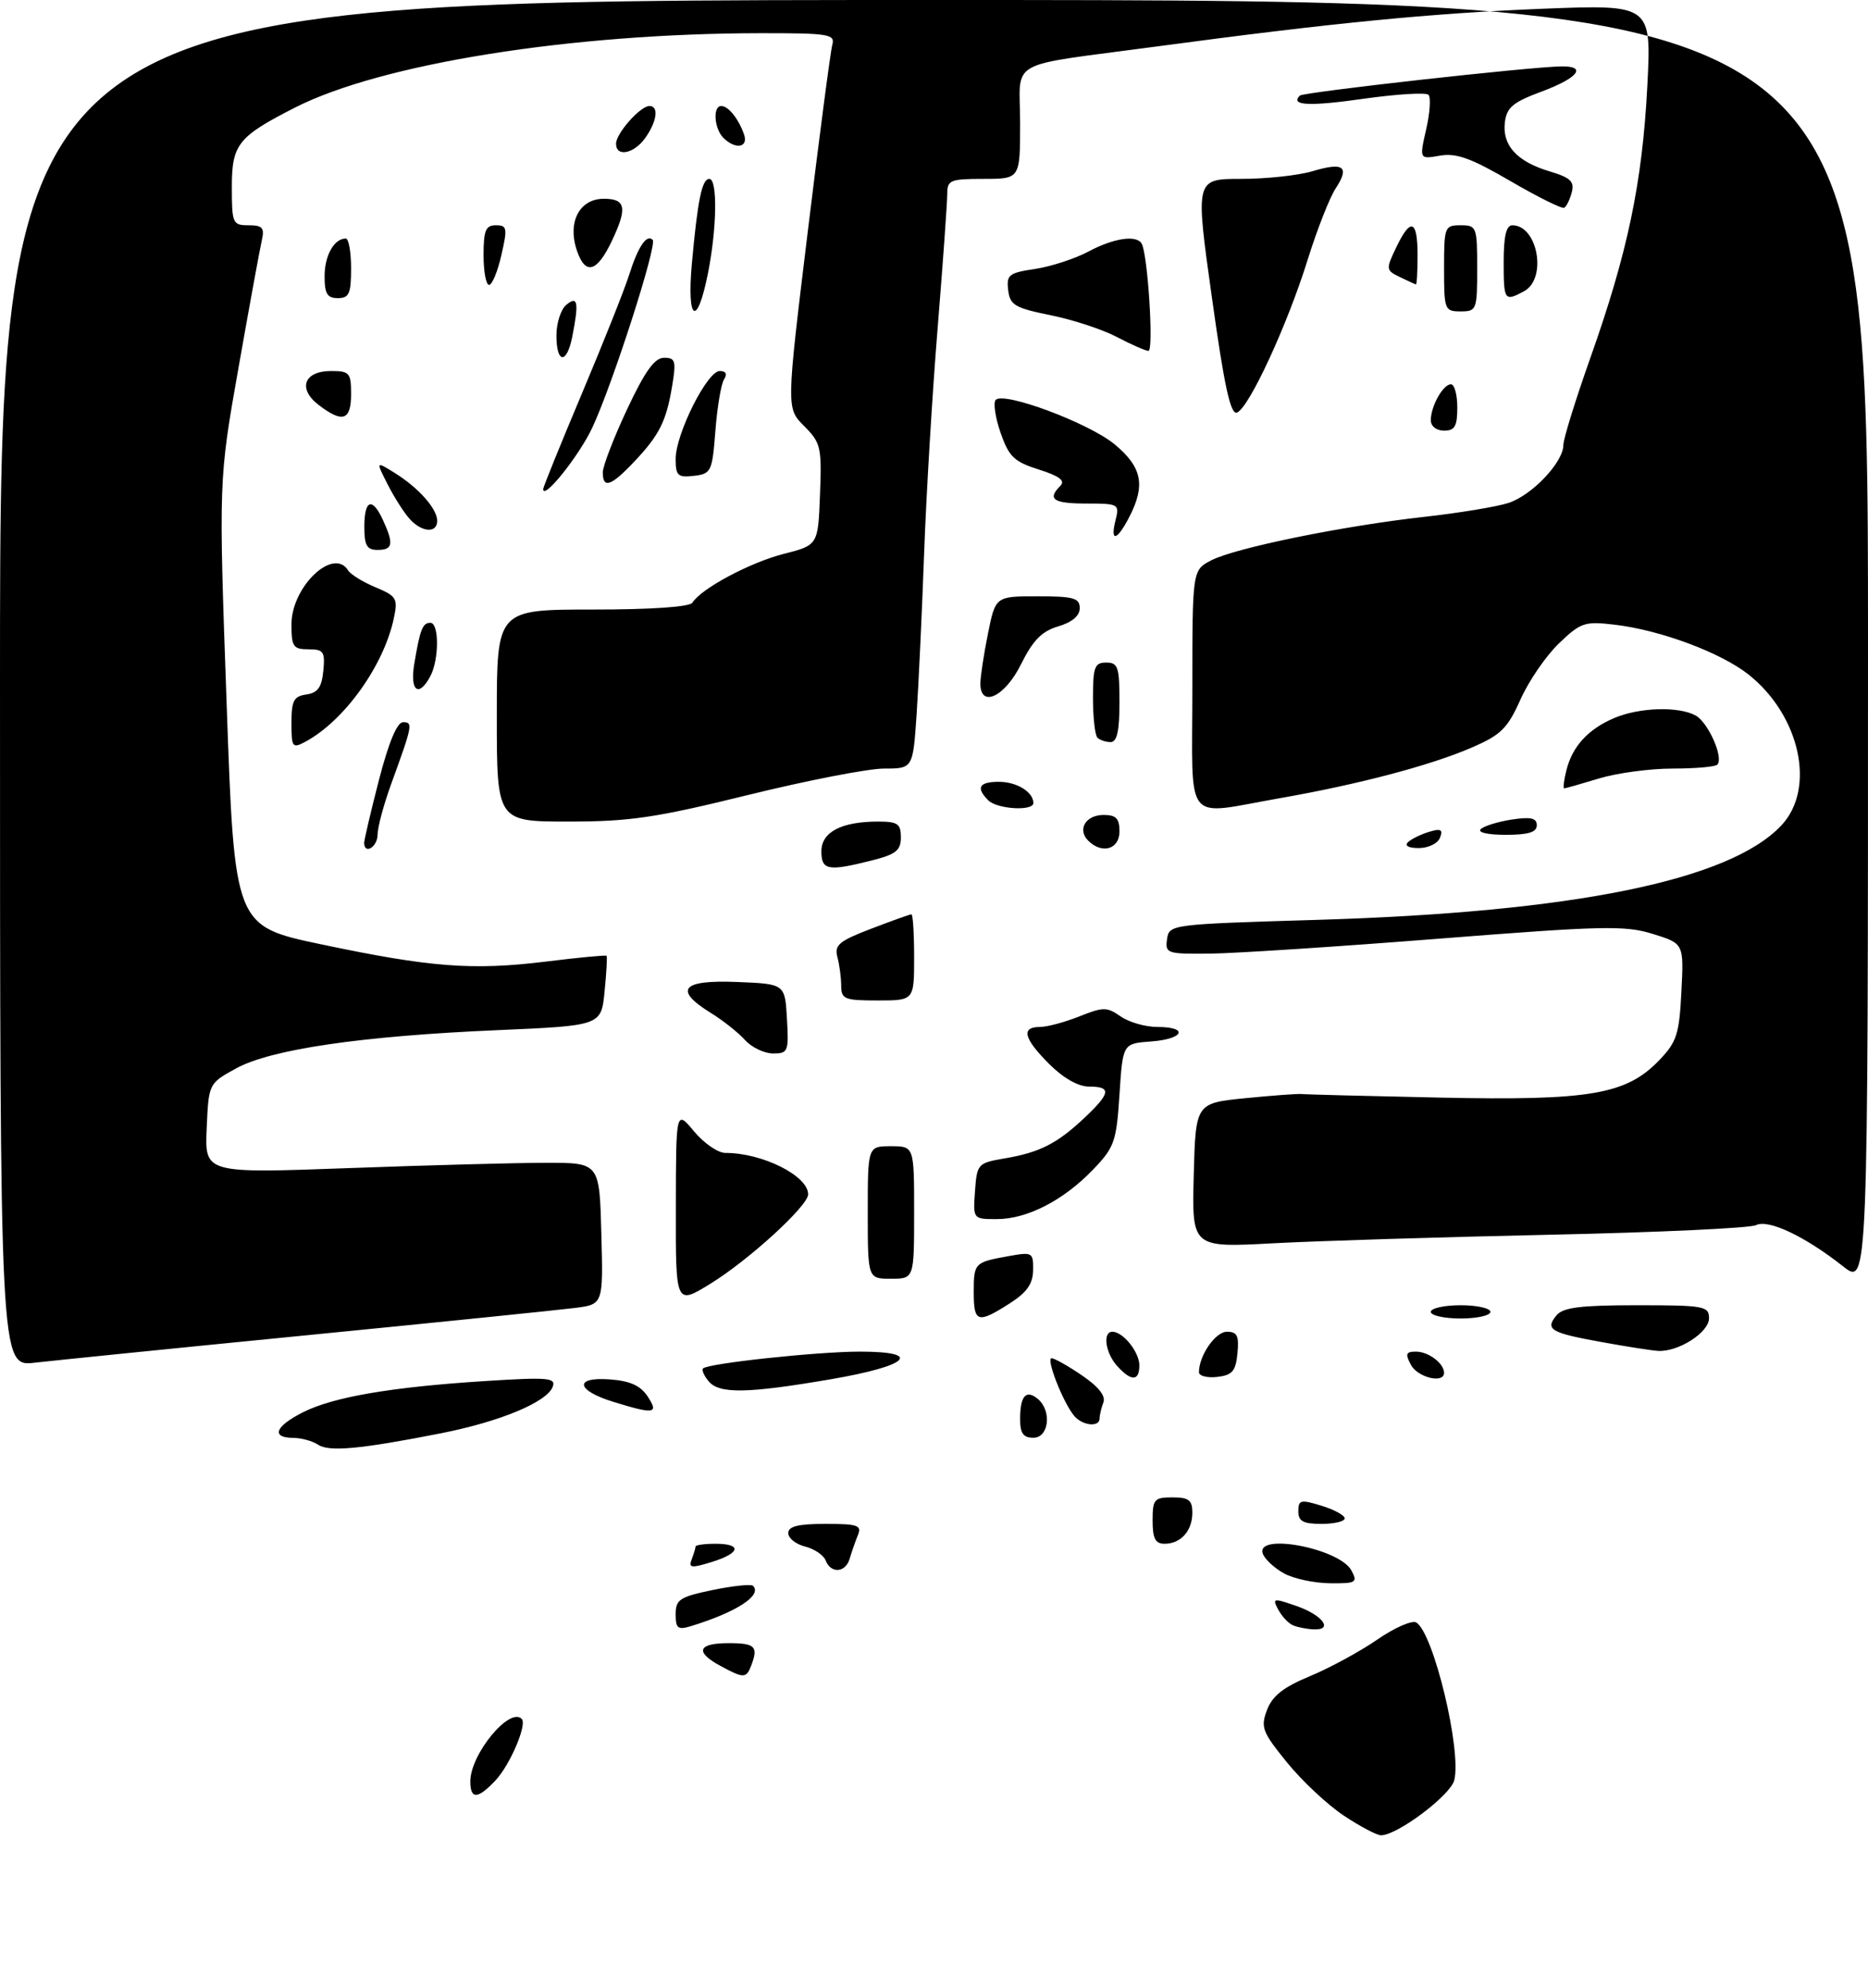 <?xml version="1.0" encoding="UTF-8" standalone="no"?>
<!DOCTYPE svg PUBLIC "-//W3C//DTD SVG 1.1//EN" "http://www.w3.org/Graphics/SVG/1.1/DTD/svg11.dtd" >
<svg xmlns="http://www.w3.org/2000/svg" xmlns:xlink="http://www.w3.org/1999/xlink" version="1.1" viewBox="0 0 282 300">
 <g >
 <path fill="currentColor"
d=" M 202.89 274.05 C 200.44 272.43 196.58 268.82 194.31 266.03 C 190.56 261.41 190.28 260.71 191.27 258.09 C 192.08 255.96 193.75 254.64 197.74 252.99 C 200.71 251.76 205.28 249.28 207.91 247.47 C 210.53 245.66 213.19 244.50 213.81 244.88 C 216.42 246.49 220.67 264.18 219.54 268.69 C 218.97 270.97 210.94 277.00 208.48 277.00 C 207.85 277.00 205.34 275.67 202.89 274.05 Z  M 71.00 268.87 C 71.00 264.78 76.92 257.58 78.76 259.43 C 79.61 260.27 77.01 266.36 74.81 268.71 C 72.12 271.57 71.00 271.61 71.00 268.87 Z  M 108.75 251.43 C 104.86 249.32 105.34 248.00 110.00 248.00 C 114.02 248.00 114.51 248.50 113.39 251.42 C 112.66 253.33 112.26 253.33 108.75 251.43 Z  M 102.00 243.64 C 102.00 241.41 102.61 241.02 107.58 239.98 C 110.65 239.35 113.39 239.06 113.68 239.35 C 115.11 240.78 111.16 243.34 104.25 245.45 C 102.33 246.03 102.00 245.76 102.00 243.64 Z  M 195.24 245.33 C 194.54 245.05 193.53 243.99 192.98 242.96 C 192.04 241.20 192.19 241.17 195.68 242.38 C 199.65 243.75 201.37 246.05 198.33 245.92 C 197.32 245.88 195.93 245.61 195.24 245.33 Z  M 193.87 237.49 C 192.42 236.70 190.97 235.37 190.65 234.53 C 189.39 231.26 202.22 233.67 204.02 237.04 C 204.99 238.85 204.73 239.00 200.79 238.96 C 198.43 238.94 195.32 238.28 193.87 237.49 Z  M 104.42 235.35 C 104.74 234.52 105.00 233.65 105.00 233.42 C 105.00 233.19 106.35 233.00 108.00 233.00 C 112.08 233.00 111.78 234.42 107.42 235.76 C 104.35 236.71 103.92 236.65 104.42 235.35 Z  M 124.65 235.53 C 124.34 234.72 122.94 233.77 121.54 233.42 C 120.14 233.07 119.00 232.16 119.00 231.39 C 119.00 230.37 120.48 230.00 124.61 230.00 C 129.55 230.00 130.13 230.21 129.49 231.75 C 129.10 232.71 128.55 234.29 128.27 235.25 C 127.66 237.38 125.43 237.55 124.65 235.53 Z  M 174.00 229.50 C 174.00 226.28 174.24 226.00 177.00 226.00 C 179.46 226.00 180.00 226.41 180.00 228.30 C 180.00 231.06 178.26 233.00 175.80 233.00 C 174.41 233.00 174.00 232.20 174.00 229.50 Z  M 196.00 228.09 C 196.00 226.38 196.35 226.29 199.50 227.26 C 201.43 227.85 203.00 228.71 203.00 229.17 C 203.00 229.63 201.43 230.00 199.50 230.00 C 196.72 230.00 196.00 229.61 196.00 228.09 Z  M 48.00 218.04 C 47.17 217.49 45.49 217.02 44.25 217.02 C 40.87 216.99 41.54 215.27 45.75 213.15 C 50.33 210.84 59.04 209.35 73.26 208.44 C 82.75 207.84 83.96 207.94 83.44 209.31 C 82.54 211.64 75.45 214.58 66.50 216.34 C 54.39 218.72 49.65 219.16 48.00 218.04 Z  M 154.00 214.17 C 154.00 210.68 154.89 209.67 156.66 211.13 C 158.82 212.92 158.36 217.00 156.00 217.00 C 154.47 217.00 154.00 216.33 154.00 214.17 Z  M 162.14 213.67 C 160.47 211.65 157.87 205.00 158.75 205.00 C 159.18 205.00 161.25 206.16 163.34 207.59 C 165.83 209.28 166.95 210.69 166.57 211.67 C 166.26 212.49 166.00 213.58 166.00 214.08 C 166.00 215.46 163.40 215.19 162.14 213.67 Z  M 92.56 211.57 C 86.95 209.84 86.63 207.79 92.03 208.19 C 95.10 208.41 96.68 209.12 97.76 210.75 C 99.50 213.39 98.80 213.50 92.56 211.57 Z  M 106.98 208.48 C 106.28 207.64 105.90 206.76 106.13 206.54 C 106.90 205.77 123.39 204.00 129.81 204.00 C 139.49 204.00 137.23 206.15 125.42 208.17 C 112.82 210.33 108.58 210.40 106.98 208.48 Z  M 168.65 206.17 C 166.87 204.20 166.42 201.00 167.93 201.00 C 169.54 201.00 172.00 204.06 172.00 206.07 C 172.00 208.49 170.79 208.53 168.65 206.17 Z  M 181.00 207.11 C 181.00 204.60 183.48 201.00 185.22 201.00 C 186.77 201.00 187.07 201.61 186.81 204.25 C 186.55 206.96 186.04 207.55 183.75 207.82 C 182.24 207.99 181.00 207.67 181.00 207.11 Z  M 213.00 206.00 C 212.11 204.34 212.24 204.00 213.76 204.00 C 215.65 204.00 218.00 205.78 218.00 207.20 C 218.00 208.87 214.02 207.91 213.00 206.00 Z  M 0.00 103.14 C 0.00 0.00 0.00 0.00 141.00 0.00 C 282.00 0.00 282.00 0.00 282.00 97.05 C 282.00 194.09 282.00 194.09 278.25 191.14 C 272.49 186.59 266.94 183.97 265.10 184.91 C 264.22 185.36 250.21 186.01 233.96 186.36 C 217.72 186.71 198.91 187.29 192.18 187.65 C 179.93 188.31 179.93 188.31 180.21 177.41 C 180.50 166.50 180.50 166.50 188.00 165.75 C 192.12 165.34 195.95 165.06 196.50 165.12 C 197.05 165.19 206.43 165.43 217.35 165.66 C 240.06 166.14 245.51 165.21 250.51 159.99 C 253.13 157.26 253.51 156.07 253.83 149.66 C 254.20 142.41 254.20 142.41 249.52 140.96 C 245.32 139.65 241.98 139.73 217.17 141.68 C 201.95 142.88 186.43 143.89 182.68 143.93 C 176.16 144.00 175.88 143.90 176.18 141.75 C 176.50 139.52 176.66 139.50 199.00 138.83 C 237.57 137.67 261.13 132.87 268.92 124.58 C 274.16 119.01 271.76 108.00 263.97 101.81 C 259.81 98.51 250.68 95.10 243.78 94.29 C 239.23 93.75 238.65 93.94 235.35 97.10 C 233.40 98.97 230.78 102.78 229.54 105.57 C 227.56 109.98 226.60 110.93 222.06 112.88 C 215.83 115.56 205.00 118.41 193.16 120.48 C 178.52 123.04 180.00 124.88 180.00 104.03 C 180.00 86.05 180.00 86.05 182.86 84.57 C 186.50 82.69 202.72 79.38 215.00 78.01 C 220.22 77.43 225.95 76.49 227.72 75.91 C 231.27 74.76 236.00 69.78 236.01 67.17 C 236.01 66.25 237.85 60.33 240.09 54.00 C 245.72 38.13 247.92 27.62 248.68 13.09 C 249.32 0.68 249.32 0.68 232.91 1.32 C 216.15 1.99 201.09 3.46 174.50 7.03 C 151.50 10.12 154.00 8.71 154.00 18.58 C 154.00 27.00 154.00 27.00 148.50 27.00 C 143.45 27.00 143.00 27.18 143.00 29.27 C 143.00 30.52 142.35 39.64 141.55 49.52 C 140.74 59.41 139.83 74.70 139.51 83.50 C 139.19 92.30 138.68 103.21 138.38 107.75 C 137.82 116.00 137.82 116.00 133.46 116.00 C 131.07 116.00 121.80 117.80 112.88 120.00 C 99.00 123.42 95.08 124.00 85.82 124.00 C 75.00 124.00 75.00 124.00 75.00 108.00 C 75.00 92.00 75.00 92.00 89.44 92.00 C 98.36 92.00 104.13 91.60 104.53 90.96 C 105.83 88.85 113.20 84.91 118.27 83.61 C 123.50 82.28 123.50 82.28 123.79 74.64 C 124.07 67.48 123.91 66.82 121.39 64.30 C 118.70 61.61 118.70 61.61 121.93 35.06 C 123.71 20.45 125.38 7.71 125.65 6.75 C 126.09 5.16 125.12 5.00 114.82 5.01 C 86.21 5.04 57.56 9.61 44.53 16.24 C 35.93 20.62 35.00 21.79 35.00 28.19 C 35.00 33.73 35.12 34.00 37.52 34.00 C 39.62 34.00 39.95 34.38 39.53 36.25 C 39.24 37.49 37.66 46.14 36.01 55.48 C 33.01 72.45 33.01 72.45 34.21 106.11 C 35.40 139.77 35.40 139.77 48.45 142.52 C 65.00 146.01 71.32 146.49 82.43 145.13 C 87.34 144.52 91.46 144.13 91.57 144.26 C 91.69 144.39 91.55 146.82 91.27 149.65 C 90.76 154.80 90.76 154.80 75.13 155.48 C 54.58 156.36 40.88 158.37 35.63 161.26 C 31.50 163.53 31.50 163.53 31.20 170.32 C 30.91 177.10 30.91 177.10 52.70 176.30 C 64.69 175.86 78.10 175.50 82.50 175.50 C 90.50 175.50 90.50 175.50 90.78 186.18 C 91.07 196.87 91.07 196.87 86.78 197.41 C 84.43 197.71 66.30 199.56 46.50 201.51 C 26.70 203.46 8.14 205.34 5.25 205.67 C 0.00 206.28 0.00 206.28 0.00 103.14 Z  M 241.75 202.55 C 234.06 201.16 233.21 200.66 234.98 198.52 C 235.97 197.33 238.60 197.00 247.12 197.00 C 257.29 197.00 258.00 197.13 258.00 198.97 C 258.00 201.11 253.34 204.08 250.30 203.89 C 249.31 203.83 245.46 203.23 241.75 202.55 Z  M 147.00 195.06 C 147.00 190.61 147.09 190.52 152.25 189.59 C 155.86 188.94 156.00 189.02 155.96 191.70 C 155.93 193.79 155.02 195.07 152.39 196.75 C 147.59 199.81 147.00 199.62 147.00 195.06 Z  M 216.00 198.00 C 216.00 197.45 218.03 197.00 220.50 197.00 C 222.97 197.00 225.00 197.45 225.00 198.00 C 225.00 198.55 222.97 199.00 220.50 199.00 C 218.03 199.00 216.00 198.55 216.00 198.00 Z  M 102.03 182.24 C 102.05 167.50 102.05 167.50 104.78 170.76 C 106.27 172.55 108.40 174.02 109.50 174.01 C 115.08 174.00 122.00 177.46 122.00 180.26 C 122.00 182.00 113.05 190.18 107.25 193.75 C 102.00 196.98 102.00 196.98 102.03 182.24 Z  M 131.00 183.00 C 131.00 173.00 131.00 173.00 134.50 173.00 C 138.00 173.00 138.00 173.00 138.00 183.00 C 138.00 193.00 138.00 193.00 134.50 193.00 C 131.00 193.00 131.00 193.00 131.00 183.00 Z  M 147.19 179.77 C 147.49 175.65 147.61 175.53 151.70 174.83 C 156.97 173.94 159.63 172.58 163.75 168.68 C 167.68 164.96 167.81 164.00 164.40 164.00 C 162.78 164.00 160.52 162.72 158.40 160.60 C 154.54 156.74 154.10 155.00 156.98 155.00 C 158.07 155.00 160.75 154.28 162.93 153.41 C 166.56 151.96 167.10 151.96 169.18 153.41 C 170.42 154.28 172.92 155.00 174.72 155.00 C 179.53 155.00 178.72 156.83 173.75 157.19 C 169.50 157.50 169.50 157.50 169.00 165.20 C 168.54 172.33 168.24 173.16 165.00 176.54 C 160.53 181.19 155.05 184.00 150.48 184.00 C 146.89 184.00 146.89 184.00 147.19 179.77 Z  M 112.47 156.97 C 111.46 155.85 109.14 154.01 107.32 152.89 C 101.63 149.37 102.90 147.87 111.25 148.21 C 118.50 148.50 118.50 148.50 118.80 153.75 C 119.09 158.71 118.97 159.00 116.71 159.00 C 115.39 159.00 113.48 158.09 112.47 156.97 Z  M 126.99 148.75 C 126.98 147.51 126.72 145.56 126.41 144.42 C 125.94 142.64 126.68 142.02 131.52 140.17 C 134.63 138.98 137.36 138.00 137.59 138.00 C 137.82 138.00 138.00 140.93 138.00 144.50 C 138.00 151.00 138.00 151.00 132.50 151.00 C 127.47 151.00 127.00 150.81 126.99 148.75 Z  M 124.00 128.48 C 124.00 125.58 127.03 124.00 132.57 124.00 C 135.52 124.00 136.00 124.34 136.00 126.38 C 136.00 128.36 135.26 128.95 131.56 129.88 C 124.99 131.54 124.00 131.35 124.00 128.48 Z  M 54.97 127.25 C 54.96 126.84 55.96 122.56 57.20 117.75 C 58.68 112.04 59.94 109.00 60.85 109.00 C 62.37 109.00 62.28 109.46 59.09 118.23 C 57.94 121.37 57.00 124.86 57.00 125.98 C 57.00 127.80 55.04 129.04 54.97 127.25 Z  M 164.28 126.88 C 162.59 125.19 163.90 123.00 166.61 123.00 C 168.49 123.00 169.00 123.53 169.00 125.50 C 169.00 128.19 166.36 128.96 164.28 126.88 Z  M 212.55 127.11 C 213.07 126.62 214.51 125.92 215.74 125.55 C 217.52 125.01 217.86 125.20 217.39 126.43 C 217.06 127.30 215.62 128.00 214.19 128.00 C 212.64 128.00 211.98 127.65 212.55 127.11 Z  M 223.55 125.13 C 224.07 124.65 226.19 124.01 228.25 123.69 C 231.11 123.26 232.00 123.47 232.00 124.56 C 232.00 125.61 230.72 126.00 227.30 126.00 C 224.57 126.00 223.00 125.63 223.55 125.13 Z  M 149.20 120.80 C 147.29 118.89 147.79 118.00 150.80 118.00 C 153.50 118.00 156.00 119.54 156.00 121.20 C 156.00 122.46 150.53 122.13 149.20 120.80 Z  M 236.47 116.25 C 237.37 112.64 239.76 110.04 243.72 108.36 C 247.48 106.77 253.36 106.58 255.96 107.98 C 257.87 109.00 260.26 114.40 259.25 115.41 C 258.93 115.74 255.89 116.00 252.49 116.00 C 249.10 116.00 244.11 116.67 241.41 117.49 C 238.71 118.31 236.34 118.98 236.14 118.99 C 235.94 119.00 236.09 117.76 236.47 116.25 Z  M 44.00 109.10 C 44.00 105.75 44.35 105.09 46.25 104.82 C 47.97 104.57 48.57 103.74 48.81 101.25 C 49.09 98.35 48.85 98.00 46.56 98.00 C 44.27 98.00 44.00 97.61 44.00 94.24 C 44.00 88.54 50.35 82.51 52.56 86.10 C 52.94 86.71 54.80 87.85 56.69 88.64 C 59.87 89.97 60.09 90.33 59.46 93.29 C 57.95 100.46 51.97 108.81 46.08 111.96 C 44.14 113.00 44.00 112.81 44.00 109.10 Z  M 165.67 111.33 C 165.30 110.97 165.00 108.27 165.00 105.33 C 165.00 100.67 165.25 100.00 167.00 100.00 C 168.78 100.00 169.00 100.67 169.00 106.00 C 169.00 110.33 168.63 112.00 167.67 112.00 C 166.93 112.00 166.03 111.70 165.67 111.33 Z  M 148.00 103.17 C 148.00 102.16 148.51 98.78 149.14 95.67 C 150.28 90.00 150.28 90.00 156.64 90.00 C 162.09 90.00 163.00 90.26 163.00 91.79 C 163.00 92.95 161.85 93.92 159.75 94.54 C 157.28 95.27 155.94 96.63 154.14 100.25 C 151.71 105.17 148.00 106.92 148.00 103.17 Z  M 62.53 100.25 C 63.41 94.99 63.79 94.00 64.97 94.00 C 66.31 94.00 66.30 99.57 64.96 102.07 C 63.22 105.33 61.86 104.31 62.53 100.25 Z  M 55.00 79.50 C 55.00 75.38 56.21 74.97 57.84 78.55 C 59.47 82.11 59.30 83.00 57.00 83.00 C 55.38 83.00 55.00 82.33 55.00 79.50 Z  M 168.41 78.50 C 169.02 76.08 168.87 76.00 164.02 76.00 C 159.00 76.00 158.05 75.35 160.08 73.32 C 160.85 72.55 159.93 71.85 156.83 70.87 C 153.08 69.68 152.31 68.94 151.04 65.29 C 150.24 62.97 149.92 60.75 150.32 60.35 C 151.60 59.07 164.36 63.84 168.25 67.05 C 172.41 70.49 172.97 73.23 170.47 78.05 C 168.61 81.66 167.56 81.88 168.41 78.50 Z  M 61.78 78.25 C 60.93 77.29 59.45 74.95 58.49 73.05 C 56.74 69.60 56.74 69.60 59.62 71.40 C 63.22 73.65 66.00 76.79 66.00 78.61 C 66.00 80.55 63.61 80.35 61.78 78.25 Z  M 82.00 73.82 C 82.00 73.52 84.63 67.03 87.85 59.39 C 91.07 51.75 94.28 43.70 94.97 41.50 C 96.33 37.21 97.62 35.29 98.53 36.20 C 99.26 36.92 92.48 58.00 89.41 64.56 C 87.42 68.80 82.00 75.57 82.00 73.82 Z  M 91.00 71.29 C 91.00 70.36 92.65 66.08 94.66 61.79 C 97.37 56.02 98.82 54.00 100.25 54.00 C 101.96 54.00 102.10 54.47 101.47 58.25 C 100.59 63.59 99.54 65.68 95.68 69.75 C 92.23 73.39 91.00 73.80 91.00 71.29 Z  M 102.00 69.26 C 102.00 65.50 106.76 56.00 108.65 56.00 C 109.59 56.00 109.83 56.45 109.31 57.25 C 108.86 57.94 108.28 61.42 108.00 65.00 C 107.52 71.20 107.37 71.51 104.75 71.82 C 102.32 72.10 102.00 71.80 102.00 69.26 Z  M 216.00 63.43 C 216.00 61.31 217.85 58.00 219.04 58.00 C 219.57 58.00 220.00 59.58 220.00 61.50 C 220.00 64.33 219.62 65.00 218.00 65.00 C 216.85 65.00 216.00 64.33 216.00 63.43 Z  M 48.09 61.11 C 44.91 58.66 45.89 56.00 49.97 56.00 C 52.77 56.00 53.00 56.27 53.00 59.50 C 53.00 63.47 51.72 63.89 48.09 61.11 Z  M 182.95 44.88 C 180.44 27.00 180.44 27.00 187.36 27.00 C 191.16 27.00 196.01 26.48 198.14 25.84 C 202.85 24.43 203.80 25.14 201.63 28.45 C 200.72 29.83 198.82 34.68 197.40 39.23 C 194.33 49.09 188.55 61.57 186.74 62.27 C 185.77 62.64 184.83 58.37 182.95 44.88 Z  M 84.00 50.62 C 84.00 48.76 84.67 46.68 85.50 46.00 C 87.23 44.56 87.42 45.63 86.38 50.88 C 85.54 55.03 84.00 54.87 84.00 50.62 Z  M 168.62 50.87 C 166.49 49.74 161.99 48.26 158.62 47.58 C 153.20 46.48 152.47 46.05 152.20 43.79 C 151.92 41.48 152.30 41.18 156.28 40.59 C 158.69 40.22 162.31 39.04 164.33 37.96 C 168.09 35.95 171.53 35.42 172.34 36.75 C 173.27 38.28 174.20 53.00 173.37 52.96 C 172.89 52.93 170.76 51.99 168.62 50.87 Z  M 104.45 39.75 C 105.32 30.16 105.97 27.00 107.08 27.00 C 108.35 27.00 108.23 34.50 106.86 41.33 C 105.22 49.52 103.66 48.50 104.45 39.75 Z  M 218.00 40.50 C 218.00 34.23 218.09 34.00 220.50 34.00 C 222.91 34.00 223.00 34.23 223.00 40.50 C 223.00 46.77 222.91 47.00 220.50 47.00 C 218.09 47.00 218.00 46.77 218.00 40.50 Z  M 49.00 41.70 C 49.00 38.57 50.44 36.00 52.20 36.00 C 52.64 36.00 53.00 38.02 53.00 40.50 C 53.00 44.33 52.70 45.00 51.00 45.00 C 49.40 45.00 49.00 44.33 49.00 41.70 Z  M 227.00 39.50 C 227.00 35.65 227.39 34.00 228.30 34.00 C 232.16 34.00 233.59 42.08 230.07 43.96 C 227.11 45.55 227.00 45.39 227.00 39.50 Z  M 73.00 38.50 C 73.00 34.78 73.32 34.00 74.86 34.00 C 76.55 34.00 76.63 34.41 75.69 38.50 C 75.13 40.98 74.29 43.00 73.83 43.00 C 73.37 43.00 73.00 40.98 73.00 38.50 Z  M 211.32 41.81 C 209.22 40.80 209.20 40.64 210.76 37.38 C 212.95 32.78 214.00 33.14 214.00 38.50 C 214.00 40.98 213.89 42.97 213.75 42.93 C 213.61 42.90 212.52 42.39 211.32 41.81 Z  M 87.12 37.90 C 85.61 33.58 87.44 30.00 91.16 30.00 C 94.49 30.00 94.74 31.38 92.34 36.42 C 90.12 41.08 88.39 41.57 87.12 37.90 Z  M 228.00 27.32 C 222.08 23.87 219.84 23.06 217.38 23.49 C 214.27 24.04 214.27 24.04 215.30 19.52 C 215.87 17.04 216.03 14.69 215.65 14.31 C 215.27 13.93 210.88 14.20 205.90 14.90 C 197.63 16.08 194.73 15.93 196.23 14.43 C 196.77 13.90 231.00 10.08 235.75 10.02 C 239.64 9.98 238.21 11.78 232.75 13.81 C 228.39 15.43 227.45 16.22 227.18 18.47 C 226.76 21.93 229.00 24.39 233.92 25.86 C 237.09 26.81 237.71 27.39 237.28 29.03 C 236.99 30.13 236.48 31.18 236.13 31.36 C 235.78 31.54 232.12 29.72 228.00 27.32 Z  M 93.00 21.69 C 93.00 20.13 96.66 16.00 98.04 16.00 C 99.48 16.00 99.20 18.27 97.44 20.78 C 95.74 23.21 93.00 23.77 93.00 21.69 Z  M 109.20 20.80 C 107.81 19.41 107.58 16.00 108.88 16.00 C 109.95 16.00 111.47 17.89 112.31 20.25 C 113.04 22.28 111.03 22.63 109.20 20.80 Z "/>
</g>
</svg>
